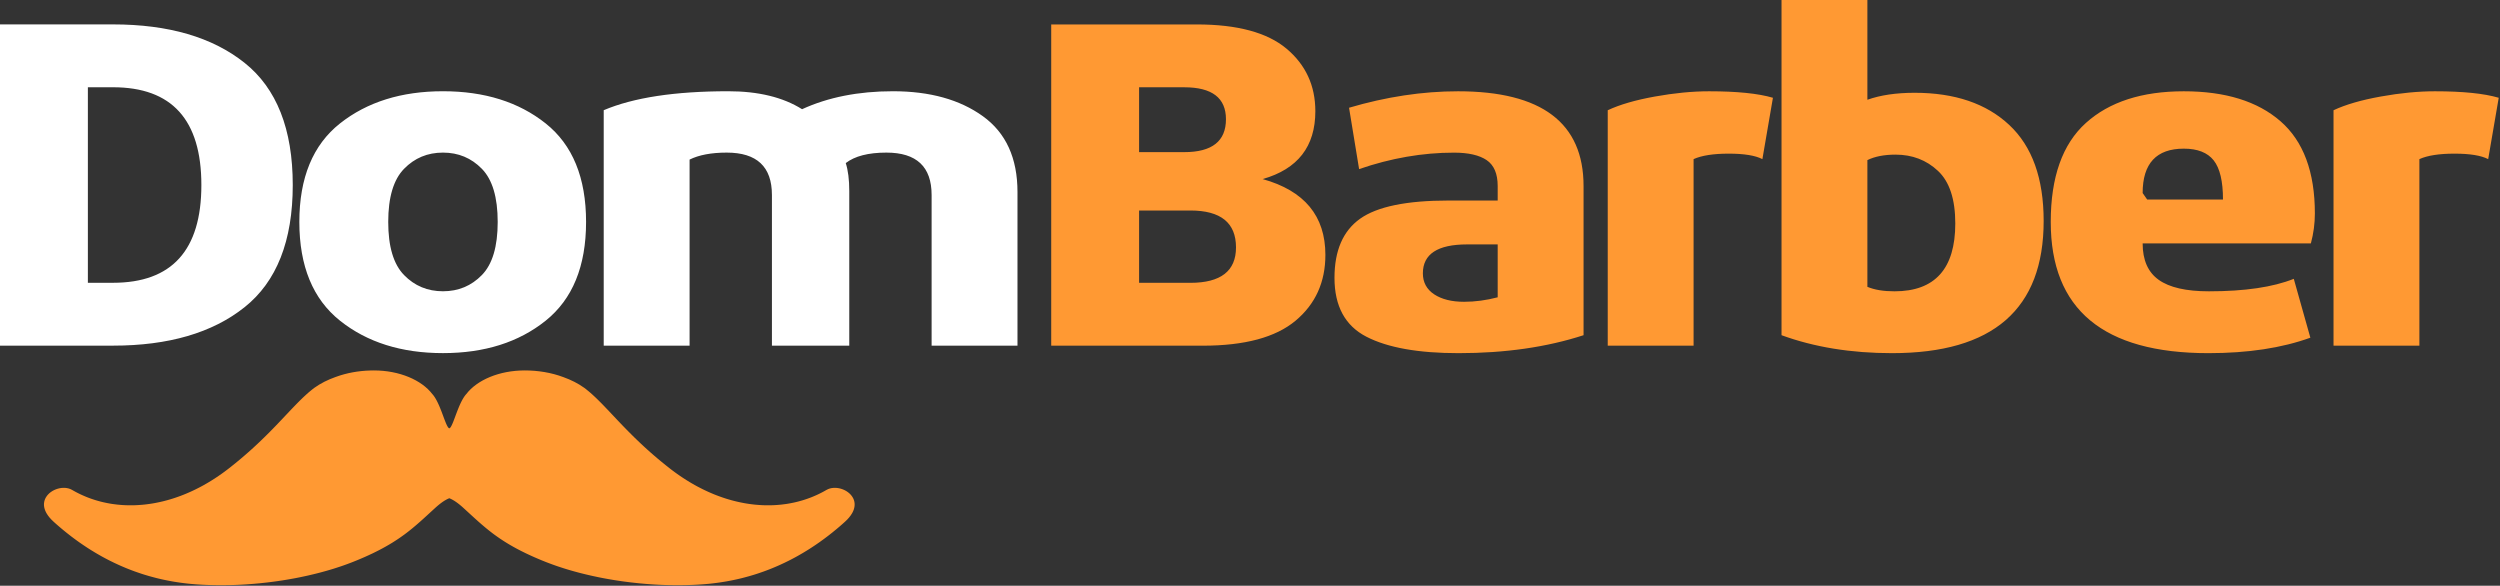 <svg width="175" height="41" viewBox="0 0 175 41" fill="none" xmlns="http://www.w3.org/2000/svg">
<rect x="0" y="0" width="175" height="41" fill="#333333" stroke="none"/>
<path d="M0 24.195V1.708H7.909C11.799 1.708 14.869 2.605 17.118 4.397C19.369 6.189 20.493 9.041 20.493 12.952C20.493 16.863 19.369 19.714 17.118 21.506C14.869 23.299 11.799 24.195 7.909 24.195H0ZM7.909 19.795C12.034 19.795 14.096 17.514 14.096 12.952C14.096 8.389 12.034 6.108 7.909 6.108H6.151V19.795H7.909ZM33.731 19.254C34.47 18.498 34.839 17.258 34.839 15.536C34.839 13.813 34.47 12.573 33.731 11.817C32.994 11.06 32.085 10.682 31.007 10.682C29.93 10.682 29.021 11.06 28.284 11.817C27.545 12.573 27.176 13.813 27.176 15.536C27.176 17.258 27.545 18.498 28.284 19.254C29.021 20.011 29.93 20.389 31.007 20.389C32.085 20.389 32.994 20.011 33.731 19.254ZM23.801 22.449C21.904 20.936 20.954 18.631 20.954 15.536C20.954 12.439 21.904 10.141 23.801 8.639C25.7 7.138 28.102 6.387 31.007 6.387C33.913 6.387 36.309 7.138 38.196 8.639C40.083 10.141 41.025 12.439 41.025 15.536C41.025 18.631 40.083 20.936 38.196 22.449C36.309 23.962 33.913 24.718 31.007 24.718C28.102 24.718 25.7 23.962 23.801 22.449ZM42.26 24.195V7.714C44.346 6.829 47.252 6.387 50.978 6.387C53.087 6.387 54.809 6.806 56.145 7.644C57.972 6.806 60.094 6.387 62.507 6.387C65.085 6.387 67.182 6.969 68.799 8.133C70.416 9.297 71.224 11.066 71.224 13.44V24.195H65.213V13.65C65.213 11.671 64.159 10.682 62.05 10.682C60.785 10.682 59.836 10.926 59.203 11.415C59.367 11.927 59.449 12.579 59.449 13.37V24.195H54.035V13.65C54.035 11.671 52.981 10.682 50.872 10.682C49.794 10.682 48.927 10.845 48.271 11.171V24.195H42.26Z" fill="white"/>
<path d="M73.585 1.711H83.779C86.614 1.711 88.705 2.276 90.053 3.404C91.401 4.534 92.074 5.994 92.074 7.787C92.074 10.254 90.844 11.837 88.383 12.535C91.313 13.35 92.777 15.119 92.777 17.843C92.777 19.752 92.08 21.288 90.686 22.452C89.292 23.616 87.129 24.198 84.2 24.198H73.585V1.711ZM83.322 14.735H79.736V19.798H83.322C85.454 19.798 86.52 18.972 86.52 17.319C86.52 15.596 85.454 14.735 83.322 14.735ZM82.9 6.11H79.736V10.649H82.9C84.845 10.649 85.817 9.882 85.817 8.345C85.817 6.856 84.845 6.11 82.9 6.11ZM110.849 13.024V23.464C108.272 24.303 105.354 24.721 102.096 24.721C99.284 24.721 97.134 24.338 95.646 23.569C94.158 22.801 93.414 21.428 93.414 19.449C93.414 17.54 94.011 16.161 95.207 15.311C96.402 14.461 98.464 14.037 101.394 14.037H104.838V13.024C104.838 12.163 104.581 11.558 104.065 11.208C103.549 10.859 102.788 10.685 101.78 10.685C99.577 10.685 97.363 11.069 95.137 11.837L94.433 7.542C97.035 6.774 99.577 6.39 102.061 6.39C107.92 6.39 110.849 8.602 110.849 13.024ZM104.838 20.811V17.109H102.694C100.632 17.109 99.601 17.785 99.601 19.135C99.601 19.763 99.865 20.252 100.391 20.602C100.919 20.95 101.616 21.125 102.483 21.125C103.256 21.125 104.042 21.02 104.838 20.811ZM112.541 24.198V7.717C113.384 7.321 114.486 7.001 115.845 6.757C117.204 6.512 118.469 6.39 119.641 6.39C121.586 6.39 123.074 6.541 124.105 6.844L123.367 11.139C122.875 10.883 122.09 10.755 121.012 10.755C119.934 10.755 119.114 10.883 118.551 11.139V24.198H112.541ZM124.707 23.464V0H130.717V6.983C131.632 6.657 132.733 6.495 134.022 6.495C136.834 6.495 139.043 7.245 140.648 8.747C142.253 10.248 143.056 12.489 143.056 15.469C143.056 21.637 139.517 24.721 132.44 24.721C129.581 24.721 127.004 24.303 124.707 23.464ZM136.87 15.643C136.87 13.944 136.465 12.716 135.656 11.96C134.848 11.202 133.858 10.824 132.686 10.824C131.89 10.824 131.234 10.953 130.717 11.208V20.078C131.21 20.287 131.842 20.392 132.616 20.392C135.451 20.392 136.87 18.809 136.87 15.643ZM162.041 14.945C162.041 15.643 161.948 16.341 161.761 17.039H149.985C149.985 18.204 150.359 19.054 151.109 19.588C151.859 20.124 153.031 20.392 154.624 20.392C157.132 20.392 159.112 20.101 160.565 19.518L161.725 23.639C159.734 24.36 157.355 24.721 154.589 24.721C147.231 24.721 143.552 21.66 143.552 15.539C143.552 12.396 144.372 10.085 146.012 8.607C147.653 7.129 149.938 6.39 152.867 6.39C155.773 6.39 158.028 7.088 159.633 8.485C161.239 9.882 162.041 12.035 162.041 14.945ZM149.985 13.513L150.301 13.967H155.609C155.609 12.687 155.392 11.773 154.958 11.226C154.525 10.679 153.828 10.406 152.867 10.406C150.946 10.406 149.985 11.442 149.985 13.513ZM163.347 24.198V7.717C164.19 7.321 165.291 7.001 166.651 6.757C168.01 6.512 169.275 6.39 170.447 6.39C172.392 6.39 173.88 6.541 174.911 6.844L174.173 11.139C173.68 10.883 172.896 10.755 171.818 10.755C170.74 10.755 169.919 10.883 169.357 11.139V24.198H163.347Z" fill="#FF9933"/>
<path fill-rule="evenodd" clip-rule="evenodd" d="M59.63 35.954L59.668 35.887V35.886L59.702 35.819L59.732 35.752L59.758 35.687V35.687L59.778 35.622V35.621L59.795 35.558V35.558L59.808 35.495L59.817 35.433V35.433L59.822 35.372C59.824 35.352 59.824 35.332 59.824 35.312V35.312L59.822 35.254V35.253L59.817 35.196V35.196L59.809 35.14V35.139L59.797 35.084V35.083L59.782 35.03V35.03L59.764 34.977V34.977L59.744 34.925V34.925L59.72 34.876V34.875L59.694 34.827C59.356 34.232 58.435 33.957 57.854 34.295L57.709 34.377L57.563 34.456L57.415 34.532L57.267 34.604L57.229 34.622L57.226 34.623L57.222 34.625L57.219 34.626L57.217 34.627L57.214 34.629L57.212 34.629L57.21 34.63L57.208 34.631L57.206 34.633L57.203 34.634L57.201 34.635L57.198 34.636L57.196 34.636L57.193 34.638L57.191 34.639L57.189 34.64L57.187 34.641L57.184 34.643L57.182 34.643L57.179 34.645L57.177 34.645L57.175 34.647L57.172 34.648L57.17 34.649L57.168 34.65L57.165 34.651L57.163 34.652L57.16 34.653L57.158 34.654L57.156 34.655L57.154 34.656L57.151 34.657L57.149 34.659L57.146 34.659L57.144 34.661L57.142 34.661L57.139 34.663L57.137 34.664L57.135 34.665L57.116 34.673L56.964 34.739L56.81 34.803L56.654 34.862L56.498 34.918L56.341 34.971C56.288 34.988 56.235 35.005 56.182 35.021L56.021 35.067L55.86 35.111L55.845 35.114L55.842 35.116L55.837 35.116L55.835 35.117L55.832 35.118L55.83 35.118L55.827 35.119L55.825 35.12L55.822 35.12L55.82 35.121L55.817 35.122L55.814 35.122L55.812 35.123L55.81 35.124L55.807 35.124H55.804L55.802 35.125L55.8 35.126H55.797L55.794 35.127L55.792 35.128L55.789 35.128L55.787 35.129L55.784 35.13L55.782 35.13L55.779 35.131L55.776 35.132L55.774 35.132L55.771 35.133H55.769L55.766 35.134L55.764 35.134L55.761 35.135L55.759 35.136L55.756 35.136L55.754 35.137L55.751 35.138L55.748 35.138L55.746 35.139H55.743L55.741 35.14L55.739 35.14L55.728 35.143L55.726 35.144L55.697 35.151L55.534 35.187L55.369 35.22H55.369C55.314 35.23 55.258 35.241 55.203 35.251L55.037 35.278H55.036L54.868 35.3L54.7 35.321H54.699L54.53 35.337L54.359 35.351H54.359L54.188 35.361L54.015 35.367L53.842 35.37H53.668L53.494 35.367L53.319 35.36L53.143 35.349L52.966 35.336L52.79 35.319H52.789L52.612 35.298L52.434 35.274L52.409 35.271L52.406 35.27L52.404 35.269H52.401L52.398 35.269H52.395L52.392 35.268L52.389 35.267H52.387L52.384 35.267H52.381L52.378 35.266L52.375 35.265H52.372L52.37 35.265L52.367 35.264H52.364L52.362 35.263L52.359 35.263H52.356L52.353 35.262L52.35 35.261H52.347L52.345 35.261L52.342 35.26H52.339L52.337 35.259H52.334L52.331 35.259L52.328 35.258H52.325L52.322 35.257L52.32 35.257H52.317L52.314 35.256L52.312 35.255H52.309L52.306 35.255L52.303 35.254H52.3L52.297 35.253L52.295 35.253H52.292L52.283 35.251L52.281 35.251L52.278 35.25H52.275L52.255 35.247L52.077 35.216L51.898 35.181L51.718 35.143L51.538 35.102L51.358 35.057L51.177 35.009L50.997 34.957H50.997L50.816 34.902L50.636 34.843H50.635L50.454 34.78C50.393 34.759 50.334 34.737 50.274 34.715H50.273L50.245 34.704L50.242 34.703L50.239 34.702L50.236 34.7L50.234 34.7L50.231 34.698L50.228 34.698L50.225 34.696L50.222 34.695L50.22 34.694L50.217 34.693L50.214 34.692L50.211 34.691L50.208 34.69L50.205 34.689L50.203 34.688L50.2 34.687L50.197 34.686L50.194 34.684L50.191 34.684L50.188 34.682L50.186 34.681L50.183 34.68L50.18 34.679L50.177 34.678L50.174 34.677L50.172 34.676L50.169 34.675L50.166 34.673L50.163 34.673L50.16 34.672L50.157 34.671L50.155 34.669L50.152 34.668L50.149 34.667L50.146 34.666L50.143 34.665L50.141 34.664L50.138 34.663L50.134 34.661L50.132 34.661L50.129 34.659L50.126 34.659L50.124 34.657L50.121 34.656L50.117 34.655L50.093 34.645H50.092L50.047 34.628V34.627L50.03 34.62L50.027 34.62V34.619L50.007 34.612L50.005 34.61L50.002 34.609L49.999 34.608V34.608L49.973 34.598L49.971 34.597V34.596L49.968 34.596L49.965 34.594L49.963 34.593L49.959 34.592V34.592L49.956 34.591V34.59L49.954 34.59L49.911 34.572L49.731 34.495H49.73L49.549 34.415L49.369 34.331H49.368L49.188 34.244L49.008 34.153L48.828 34.059H48.827L48.648 33.961H48.647C48.587 33.927 48.527 33.894 48.468 33.858L48.451 33.849L48.448 33.848L48.446 33.846L48.443 33.844L48.44 33.842L48.437 33.841L48.434 33.839L48.431 33.838L48.429 33.836L48.426 33.834L48.423 33.833L48.42 33.831L48.417 33.83L48.414 33.828L48.412 33.826L48.409 33.824L48.406 33.823L48.404 33.822L48.4 33.82L48.398 33.818L48.395 33.816L48.392 33.815L48.389 33.813L48.387 33.812L48.384 33.81L48.381 33.808L48.378 33.807L48.37 33.801L48.367 33.8L48.364 33.798L48.362 33.797L48.358 33.795L48.356 33.793L48.353 33.791L48.35 33.79L48.347 33.789L48.345 33.787L48.342 33.785L48.339 33.783L48.336 33.781L48.333 33.78L48.331 33.779L48.328 33.777L48.325 33.775L48.322 33.773L48.32 33.772L48.316 33.77L48.314 33.769L48.306 33.763L48.303 33.762L48.3 33.76L48.297 33.758L48.289 33.753L48.11 33.644H48.109L47.931 33.531H47.931L47.754 33.415H47.753L47.576 33.295L47.399 33.172L47.222 33.044L47.046 32.913L47.035 32.905L47.033 32.903L47.029 32.901L47.027 32.899L47.024 32.897L47.021 32.894L47.019 32.892L47.016 32.89L47.013 32.888L47.01 32.886L47.008 32.884L47.005 32.882L47.002 32.88L46.999 32.878L46.997 32.876L46.994 32.874L46.991 32.872L46.988 32.87L46.986 32.868L46.983 32.865L46.981 32.864L46.977 32.861L46.974 32.859L46.972 32.857L46.969 32.855L46.966 32.853L46.964 32.851L46.961 32.849L46.958 32.847L46.956 32.844L46.953 32.842L46.95 32.84L46.947 32.838L46.945 32.836L46.942 32.834L46.939 32.832L46.937 32.83L46.934 32.828L46.931 32.825L46.928 32.823L46.926 32.821L46.923 32.819L46.92 32.816L46.918 32.815L46.915 32.812L46.912 32.81L46.91 32.808L46.907 32.806L46.904 32.804L46.901 32.802L46.899 32.8L46.895 32.798L46.893 32.796L46.89 32.794L46.887 32.792L46.871 32.779L46.586 32.553L46.585 32.552L46.31 32.329H46.309V32.328L46.043 32.108L46.042 32.106H46.041L45.786 31.888H45.785L45.784 31.886H45.783L45.537 31.671L45.535 31.67L45.298 31.458L45.13 31.305L45.066 31.246L45.062 31.243L44.843 31.038L44.839 31.034H44.839L44.627 30.832L44.623 30.828L44.417 30.63L44.413 30.626L44.216 30.431H44.216L44.212 30.426L44.02 30.235H44.02L44.015 30.229H44.014L43.83 30.042H43.83L43.825 30.036H43.824L43.646 29.853L43.641 29.848H43.64L43.468 29.668L43.462 29.662L43.294 29.485L43.288 29.479H43.288L43.125 29.307L43.119 29.3L42.96 29.132L42.954 29.125L42.799 28.962H42.799L42.793 28.955L42.643 28.796H42.642L42.635 28.788L42.488 28.633L42.48 28.625L42.337 28.476H42.337L42.33 28.468L42.304 28.441L42.181 28.314L42.043 28.173L42.034 28.165L41.897 28.028L41.889 28.02L41.754 27.888L41.746 27.88H41.746L41.612 27.753L41.603 27.745L41.47 27.622L41.461 27.614L41.424 27.582L41.33 27.497L41.321 27.49L41.188 27.377L41.179 27.37L41.148 27.345H41.147L41.038 27.255H41.038L40.905 27.153C40.474 26.841 39.974 26.592 39.443 26.401C38.591 26.081 37.671 25.93 36.733 25.93C34.943 25.93 33.393 26.603 32.643 27.581L32.635 27.59L32.615 27.612L32.603 27.626L32.597 27.633L32.575 27.661L32.572 27.664L32.562 27.677L32.541 27.704L32.535 27.713L32.511 27.746L32.509 27.749L32.484 27.787L32.482 27.79L32.458 27.826L32.453 27.835L32.451 27.838L32.449 27.841L32.445 27.847L32.444 27.849L32.44 27.855V27.856L32.438 27.858L32.431 27.87L32.429 27.873L32.426 27.878V27.879L32.423 27.881L32.422 27.885L32.42 27.888L32.418 27.89L32.417 27.893L32.415 27.897L32.413 27.899V27.9L32.411 27.903L32.409 27.905L32.408 27.909L32.406 27.911L32.404 27.915L32.403 27.917L32.401 27.921L32.399 27.923L32.397 27.927L32.396 27.93L32.384 27.948V27.949L32.367 27.979V27.979L32.361 27.991L32.34 28.029V28.03L32.337 28.035V28.036L32.313 28.079V28.08V28.081L32.29 28.125L32.286 28.133V28.134L32.286 28.136V28.136L32.284 28.138L32.283 28.14V28.141L32.28 28.146L32.279 28.148L32.277 28.153L32.275 28.156L32.273 28.161L32.271 28.163L32.268 28.171V28.171L32.267 28.173L32.263 28.181V28.181L32.262 28.183L32.257 28.194L32.256 28.195V28.196L32.25 28.208V28.209L32.248 28.211V28.212L32.24 28.229L32.239 28.231V28.232L32.237 28.234L32.215 28.283V28.284L32.214 28.286L32.212 28.288L32.211 28.291L32.211 28.293V28.294L32.209 28.296V28.296L32.202 28.312L32.184 28.351L32.159 28.407L32.158 28.409V28.409L32.137 28.457V28.457L32.135 28.464V28.464L32.117 28.507L32.111 28.521V28.521L32.097 28.556L32.088 28.578L32.077 28.605V28.605L32.064 28.635V28.636L31.999 28.802V28.803L31.997 28.806V28.807L31.943 28.949V28.949L31.933 28.976V28.976L31.925 28.997L31.912 29.031V29.032L31.907 29.045L31.872 29.139L31.872 29.14V29.141L31.855 29.184V29.185L31.805 29.319V29.32L31.794 29.348V29.348L31.788 29.362V29.363L31.776 29.397V29.398L31.773 29.404V29.405L31.741 29.485V29.486L31.739 29.491V29.492L31.726 29.524V29.525L31.721 29.537L31.71 29.563L31.695 29.599V29.6L31.686 29.621V29.622L31.68 29.635V29.635L31.669 29.662V29.662L31.665 29.669V29.67L31.622 29.762V29.763L31.619 29.77V29.77L31.608 29.791V29.791L31.602 29.802V29.803L31.594 29.817V29.818L31.587 29.831V29.832L31.581 29.842L31.577 29.848L31.567 29.865L31.555 29.884L31.554 29.887L31.54 29.905L31.54 29.906L31.527 29.923L31.525 29.926L31.515 29.938L31.51 29.944L31.502 29.952L31.499 29.954L31.49 29.961L31.487 29.964L31.478 29.971L31.467 29.977L31.465 29.977L31.451 29.983L31.437 29.977L31.435 29.977L31.425 29.971L31.416 29.964L31.412 29.961L31.404 29.954L31.401 29.952L31.393 29.944L31.388 29.938L31.378 29.926L31.375 29.923L31.362 29.906L31.362 29.905L31.349 29.887L31.347 29.884L31.335 29.865L31.325 29.848L31.322 29.842L31.316 29.832V29.831L31.308 29.818V29.817L31.299 29.803V29.802L31.294 29.791V29.791L31.283 29.77V29.77L31.28 29.763V29.762L31.236 29.67V29.669L31.234 29.662V29.662L31.222 29.635V29.635L31.216 29.622V29.621L31.207 29.6V29.599L31.192 29.563L31.181 29.537L31.177 29.525V29.524L31.163 29.492V29.491L31.162 29.486V29.485L31.13 29.405V29.404L31.127 29.398V29.397L31.113 29.363V29.362L31.108 29.348V29.348L31.097 29.32V29.319L31.047 29.185V29.184L31.03 29.141V29.14V29.139L30.995 29.045L30.99 29.032V29.031L30.977 28.997L30.969 28.976V28.976L30.959 28.949V28.949L30.905 28.807V28.806L30.904 28.803V28.802L30.837 28.636V28.635L30.825 28.605V28.605L30.814 28.578L30.806 28.556L30.791 28.521V28.521L30.785 28.507L30.767 28.464V28.464L30.764 28.457V28.457L30.744 28.409V28.409L30.743 28.407L30.718 28.351L30.701 28.312L30.693 28.296V28.296L30.692 28.294V28.293L30.691 28.291L30.69 28.288L30.689 28.286L30.687 28.284V28.283L30.686 28.28L30.685 28.278V28.277L30.684 28.276V28.275L30.683 28.273L30.681 28.27L30.681 28.267L30.679 28.265V28.265L30.678 28.263V28.262L30.677 28.26L30.675 28.257L30.674 28.255L30.673 28.252L30.672 28.25V28.249L30.67 28.247V28.247L30.67 28.245V28.244L30.668 28.242L30.667 28.239L30.666 28.236L30.664 28.235V28.234L30.664 28.232V28.231L30.662 28.229L30.661 28.226L30.66 28.224V28.224L30.659 28.222V28.221L30.658 28.219L30.656 28.216L30.655 28.214L30.654 28.212V28.211L30.653 28.209V28.208L30.651 28.206L30.65 28.204L30.649 28.201L30.647 28.199V28.198L30.647 28.196V28.195L30.645 28.194L30.644 28.191L30.643 28.189V28.188L30.642 28.186V28.185L30.641 28.183L30.639 28.181V28.181L30.638 28.179V28.178L30.637 28.176L30.635 28.173L30.634 28.171V28.171L30.633 28.169V28.168L30.632 28.166L30.631 28.163L30.63 28.161V28.161L30.628 28.159V28.158L30.627 28.156L30.626 28.153L30.624 28.151V28.151L30.623 28.148V28.148L30.622 28.146L30.621 28.144V28.143L30.62 28.141V28.14L30.618 28.138L30.617 28.136V28.136L30.616 28.134V28.133L30.612 28.125L30.589 28.081L30.589 28.08V28.079L30.566 28.036V28.035L30.562 28.03V28.029L30.542 27.991L30.535 27.979V27.979L30.518 27.949V27.948L30.507 27.93L30.505 27.927L30.503 27.923L30.501 27.921L30.496 27.911L30.495 27.909L30.493 27.905L30.491 27.903L30.486 27.893L30.484 27.89L30.45 27.835L30.444 27.826L30.421 27.79L30.419 27.787L30.393 27.749L30.391 27.746L30.367 27.713L30.361 27.704L30.341 27.677L30.33 27.664L30.328 27.661L30.305 27.633L30.299 27.626L30.288 27.612L30.267 27.59L30.26 27.581C29.509 26.603 27.96 25.93 26.169 25.93C26.094 25.93 26.018 25.931 25.941 25.934H25.924L25.907 25.935C25.083 25.96 24.277 26.103 23.523 26.378L23.488 26.39C22.947 26.582 22.436 26.835 21.998 27.152L21.864 27.255L21.755 27.345L21.724 27.369L21.714 27.377L21.582 27.489L21.573 27.497L21.442 27.614L21.433 27.622L21.3 27.745L21.291 27.753L21.156 27.88L21.149 27.888L21.014 28.02L21.005 28.028H21.005L20.869 28.165H20.868L20.86 28.173L20.722 28.314L20.599 28.441L20.573 28.468L20.565 28.476L20.422 28.625L20.415 28.633H20.414L20.267 28.788H20.267L20.26 28.796H20.259L20.11 28.955L20.103 28.962L19.948 29.125L19.943 29.132L19.784 29.3H19.783L19.778 29.307L19.614 29.479L19.609 29.485H19.608L19.44 29.662L19.435 29.668H19.434L19.262 29.848H19.262L19.256 29.853H19.256L19.078 30.036L19.072 30.042L18.888 30.229L18.882 30.235L18.691 30.426L18.687 30.431H18.686L18.489 30.626L18.485 30.63H18.485L18.279 30.828L18.276 30.832L18.063 31.034L18.06 31.038L17.839 31.243L17.836 31.246L17.773 31.305L17.605 31.458H17.604L17.367 31.67H17.367L17.365 31.671H17.365L17.119 31.886H17.118L17.116 31.888L16.861 32.106L16.859 32.108L16.594 32.328L16.593 32.329L16.318 32.552L16.316 32.553L16.032 32.779L15.856 32.913H15.856L15.681 33.044H15.68L15.504 33.172L15.327 33.295L15.15 33.415H15.149L14.971 33.531L14.793 33.644L14.614 33.753H14.613L14.435 33.858H14.434C14.374 33.894 14.315 33.927 14.255 33.961L14.238 33.97L14.235 33.971L14.23 33.975L14.227 33.976L14.224 33.977L14.221 33.98L14.218 33.981L14.216 33.982L14.213 33.984L14.21 33.986L14.207 33.987L14.205 33.989L14.201 33.99L14.199 33.992L14.196 33.994L14.193 33.995L14.191 33.996L14.188 33.998L14.184 34L14.182 34.001L14.179 34.002L14.176 34.004L14.174 34.006L14.171 34.007L14.168 34.008L14.165 34.01L14.162 34.012L14.159 34.013L14.157 34.014L14.154 34.016L14.151 34.018L14.148 34.019L14.145 34.02L14.143 34.023L14.14 34.024L14.137 34.025L14.134 34.026L14.132 34.029L14.128 34.03L14.126 34.031L14.123 34.032L14.12 34.035L14.117 34.036L14.115 34.037L14.111 34.039L14.109 34.041L14.106 34.042L14.103 34.043L14.101 34.045L14.098 34.047L14.095 34.048L14.075 34.059L13.895 34.153H13.894L13.714 34.244L13.534 34.331L13.353 34.415H13.352L13.172 34.495L12.991 34.572H12.991C12.931 34.597 12.87 34.621 12.81 34.645L12.629 34.715C12.569 34.737 12.508 34.759 12.448 34.78H12.448L12.267 34.843L12.086 34.902L11.905 34.957L11.725 35.009H11.725L11.545 35.057L11.533 35.06L11.53 35.061L11.528 35.062L11.524 35.062L11.522 35.063L11.519 35.064L11.516 35.065L11.514 35.065L11.511 35.066L11.508 35.066L11.505 35.067L11.502 35.068L11.499 35.069L11.497 35.07L11.494 35.071L11.491 35.071L11.488 35.072L11.485 35.073L11.482 35.073L11.48 35.074L11.477 35.075L11.474 35.075L11.472 35.076L11.469 35.077L11.466 35.077L11.463 35.078L11.46 35.079L11.457 35.079L11.455 35.08L11.451 35.081L11.449 35.081L11.446 35.082L11.443 35.083H11.441L11.438 35.085H11.434L11.432 35.085L11.429 35.086L11.426 35.087L11.424 35.087L11.421 35.089L11.418 35.089L11.415 35.09L11.412 35.091L11.409 35.091L11.407 35.092L11.404 35.093L11.401 35.093L11.39 35.096L11.387 35.097L11.384 35.097L11.382 35.098L11.378 35.099L11.376 35.099L11.365 35.102H11.364L11.185 35.143H11.184L11.005 35.181L10.826 35.216L10.647 35.247H10.646L10.469 35.274H10.468L10.291 35.298L10.113 35.319L9.936 35.336L9.76 35.349H9.759L9.584 35.36L9.556 35.361H9.553H9.551H9.548L9.545 35.362H9.543H9.54H9.537H9.535L9.532 35.363H9.529H9.526H9.524H9.521H9.518L9.516 35.364H9.512H9.51H9.507H9.504H9.501H9.499L9.496 35.364H9.493H9.491H9.488H9.485H9.482H9.48L9.477 35.365H9.474H9.472H9.469H9.466H9.464H9.461L9.458 35.365H9.455H9.453H9.449H9.447L9.436 35.366H9.433L9.409 35.367H9.408L9.234 35.37H9.234H9.06H9.06L8.887 35.367L8.715 35.361L8.544 35.351H8.543L8.525 35.349H8.521L8.519 35.349H8.511L8.509 35.348H8.506H8.503L8.5 35.347H8.498H8.495H8.492L8.49 35.347H8.487H8.484H8.481L8.479 35.346H8.477H8.473L8.471 35.345H8.469L8.466 35.345H8.463H8.461H8.458L8.455 35.344H8.452H8.45L8.447 35.343H8.444H8.442L8.439 35.343H8.436H8.434H8.431L8.429 35.342H8.426H8.423L8.421 35.341H8.418H8.415L8.412 35.341H8.41H8.407L8.404 35.34H8.402L8.399 35.339L8.373 35.337L8.203 35.321L8.034 35.3H8.034L7.866 35.278L7.7 35.251H7.699C7.643 35.241 7.589 35.23 7.533 35.22L7.369 35.187H7.368L7.205 35.151H7.205L7.042 35.111L6.881 35.067H6.881L6.721 35.021H6.72C6.668 35.005 6.615 34.988 6.562 34.971H6.561L6.404 34.918L6.247 34.862L6.093 34.803L6.071 34.794L6.068 34.792L6.066 34.792L6.064 34.791L6.061 34.79L6.059 34.788L6.056 34.788L6.054 34.787L6.051 34.786L6.049 34.785L6.047 34.784L6.044 34.783L6.042 34.782L6.039 34.781L6.037 34.78L6.034 34.779L6.032 34.778L6.03 34.777L6.028 34.776L6.025 34.775L6.022 34.774L6.02 34.773L6.018 34.772L6.016 34.771L6.013 34.77L6.011 34.77L6.008 34.768L6.006 34.767L6.003 34.766L6.001 34.766L5.999 34.764L5.996 34.763L5.994 34.762L5.991 34.761L5.989 34.76L5.986 34.76L5.984 34.758L5.982 34.758L5.98 34.756L5.977 34.755L5.975 34.754L5.972 34.753L5.965 34.75L5.963 34.749L5.939 34.739L5.787 34.673L5.636 34.604L5.487 34.532L5.339 34.456L5.193 34.377L5.048 34.295C4.469 33.957 3.547 34.232 3.208 34.827L3.182 34.875V34.876L3.159 34.925V34.925L3.138 34.977V34.977C3.132 34.995 3.125 35.012 3.12 35.03V35.03L3.105 35.083V35.084L3.094 35.139V35.14L3.085 35.196V35.196L3.079 35.253V35.254L3.078 35.312V35.312C3.078 35.332 3.078 35.352 3.079 35.372L3.085 35.433V35.433L3.094 35.495C3.098 35.516 3.102 35.537 3.107 35.558V35.558L3.124 35.621V35.622C3.13 35.644 3.138 35.665 3.145 35.687V35.687L3.17 35.752C3.18 35.775 3.19 35.797 3.2 35.819L3.234 35.886V35.887L3.272 35.954C3.381 36.137 3.539 36.328 3.756 36.523L3.876 36.631L3.998 36.739L4.121 36.846L4.245 36.951L4.37 37.056L4.496 37.159L4.623 37.263L4.751 37.364L4.881 37.466L5.01 37.566L5.142 37.664L5.274 37.763L5.407 37.859L5.542 37.956L5.678 38.05L5.815 38.144L5.953 38.236L6.091 38.328L6.231 38.418L6.372 38.507L6.515 38.594L6.658 38.681L6.802 38.766H6.803L6.948 38.85L7.095 38.933L7.242 39.014L7.391 39.094L7.542 39.173L7.693 39.25L7.846 39.325L7.999 39.4L8.154 39.472L8.31 39.544L8.467 39.614L8.625 39.682L8.784 39.749L8.945 39.815L9.107 39.878L9.27 39.94L9.434 40.001L9.6 40.059L9.767 40.116L9.934 40.172L10.103 40.226L10.274 40.277L10.445 40.328H10.446L10.618 40.375L10.792 40.422L10.967 40.468L11.144 40.51L11.322 40.551L11.5 40.59H11.501L11.681 40.627L11.862 40.662L12.044 40.696L12.228 40.727H12.229L12.414 40.756L12.6 40.784L12.789 40.809L12.977 40.832L13.168 40.854L13.359 40.873H13.36L13.553 40.889L13.747 40.904L13.925 40.916H13.926L14.105 40.927H14.105L14.284 40.936H14.285L14.465 40.944L14.646 40.95H14.646L14.828 40.956L15.01 40.96L15.191 40.963H15.192L15.374 40.963H15.375L15.557 40.964L15.741 40.963L15.924 40.96H15.925L16.108 40.957L16.292 40.951L16.476 40.945H16.477L16.661 40.938L16.845 40.929L17.029 40.919H17.029L17.213 40.908L17.397 40.895H17.398L17.582 40.881L17.766 40.867L17.95 40.85L18.133 40.834H18.134L18.316 40.815H18.317L18.5 40.795L18.683 40.775L18.865 40.753H18.865L19.047 40.73L19.229 40.706L19.41 40.681H19.411L19.59 40.654H19.591L19.771 40.627L19.95 40.598H19.951L20.13 40.568L20.308 40.537L20.485 40.506L20.663 40.473L20.838 40.439L21.014 40.404H21.014L21.188 40.367L21.362 40.33L21.534 40.292H21.535L21.706 40.252L21.877 40.212L22.046 40.171H22.047L22.215 40.129L22.383 40.086L22.549 40.041H22.549L22.714 39.996H22.715L22.878 39.95L23.041 39.903H23.041L23.202 39.855L23.363 39.806L23.521 39.755H23.521L23.678 39.704L23.834 39.653L23.988 39.6H23.989L24.141 39.546L24.293 39.491L24.442 39.435H24.443L24.59 39.379L24.736 39.322L24.881 39.264L25.021 39.207L25.023 39.206L25.157 39.15L25.289 39.094L25.419 39.038L25.546 38.983L25.669 38.927L25.791 38.872L25.91 38.816L26.027 38.762L26.142 38.707L26.254 38.651L26.363 38.597L26.472 38.542L26.577 38.488L26.681 38.433H26.681L26.783 38.379L26.882 38.324L26.98 38.27L27.076 38.215L27.17 38.161L27.263 38.107L27.354 38.052L27.444 37.998L27.532 37.943L27.617 37.889L27.702 37.834H27.703L27.786 37.779L27.868 37.725L27.949 37.67L28.029 37.615L28.107 37.56L28.184 37.505L28.261 37.45L28.336 37.395L28.41 37.339L28.484 37.283L28.556 37.227L28.628 37.171L28.699 37.114L28.769 37.058H28.77L28.839 37.001H28.84L28.909 36.944L28.977 36.887L29.046 36.829L29.113 36.772L29.181 36.714L29.249 36.655L29.315 36.597H29.316L29.382 36.538H29.383L29.449 36.479H29.45L29.516 36.419L29.582 36.36H29.583L29.649 36.299H29.65L29.716 36.239L29.783 36.178L29.85 36.116H29.851L29.918 36.055H29.918L29.985 35.992H29.986L30.054 35.93L30.122 35.867H30.123L30.192 35.803L30.261 35.74L30.331 35.675H30.332L30.402 35.611L30.474 35.545L30.492 35.529L30.51 35.513L30.528 35.496H30.528L30.546 35.48L30.564 35.465H30.564L30.581 35.45H30.582L30.599 35.434H30.599L30.617 35.419L30.634 35.404H30.635L30.651 35.39L30.668 35.375H30.669L30.686 35.361L30.703 35.347L30.72 35.333L30.737 35.319L30.754 35.306L30.77 35.292L30.787 35.279L30.803 35.267L30.819 35.254H30.82L30.835 35.242H30.836L30.852 35.229L30.868 35.217L30.884 35.206L30.9 35.194L30.915 35.182L30.931 35.171L30.946 35.16H30.947L30.962 35.148L30.977 35.138L30.993 35.128L31.008 35.117H31.009L31.023 35.107L31.038 35.097L31.053 35.087L31.068 35.077L31.083 35.068L31.098 35.058L31.113 35.049L31.127 35.04L31.141 35.032L31.156 35.023L31.17 35.015L31.184 35.007H31.184L31.198 34.998H31.199L31.212 34.991L31.226 34.983L31.24 34.975L31.254 34.968L31.268 34.96L31.281 34.954L31.295 34.946L31.308 34.94L31.322 34.934L31.335 34.927H31.335L31.348 34.921L31.361 34.915L31.375 34.909L31.387 34.903L31.4 34.897L31.413 34.892L31.426 34.886L31.439 34.881L31.451 34.876L31.464 34.881L31.477 34.886L31.489 34.892L31.502 34.897L31.515 34.903L31.528 34.909L31.541 34.915L31.554 34.921L31.567 34.927L31.581 34.934L31.594 34.94L31.607 34.946L31.621 34.954L31.635 34.96L31.648 34.968L31.662 34.975L31.676 34.983L31.69 34.991L31.704 34.998L31.718 35.007L31.732 35.015L31.747 35.023L31.761 35.032L31.775 35.04H31.776L31.79 35.049L31.805 35.058L31.82 35.068L31.834 35.077L31.849 35.087L31.863 35.097H31.864L31.879 35.107L31.894 35.117L31.91 35.128L31.924 35.138H31.925L31.94 35.148L31.956 35.16L31.971 35.171L31.987 35.182H31.987L32.002 35.194H32.003L32.018 35.206L32.035 35.217L32.051 35.229L32.066 35.242H32.067L32.083 35.254H32.083L32.1 35.267L32.116 35.279L32.132 35.292L32.149 35.306L32.165 35.319H32.166L32.183 35.333L32.2 35.347L32.217 35.361L32.233 35.375L32.25 35.39H32.251L32.268 35.404L32.286 35.419L32.303 35.434L32.321 35.45L32.338 35.465L32.356 35.48H32.357L32.374 35.496L32.392 35.513H32.392L32.411 35.529L32.428 35.545H32.429L32.5 35.611H32.501L32.571 35.675L32.641 35.74L32.711 35.803L32.78 35.867L32.848 35.93H32.849L32.917 35.992L32.984 36.055H32.985L33.052 36.116L33.119 36.178H33.12L33.186 36.239L33.253 36.299L33.32 36.36L33.387 36.419L33.453 36.479L33.52 36.538L33.587 36.597L33.654 36.655L33.721 36.714H33.721L33.788 36.772H33.789L33.857 36.829L33.925 36.887L33.993 36.944L34.063 37.001L34.133 37.058L34.203 37.114L34.274 37.171H34.275L34.346 37.227L34.419 37.283L34.492 37.339L34.567 37.395L34.642 37.45L34.718 37.505L34.795 37.56L34.874 37.615L34.954 37.67L35.034 37.725H35.035L35.117 37.779L35.2 37.834L35.285 37.889H35.285L35.371 37.943L35.459 37.998L35.548 38.052L35.639 38.107L35.731 38.161L35.826 38.215H35.826L35.922 38.27L36.02 38.324L36.12 38.379L36.221 38.433H36.222L36.325 38.488L36.431 38.542L36.538 38.597L36.649 38.651L36.761 38.707L36.875 38.762L36.992 38.816L37.111 38.872L37.233 38.927L37.357 38.983L37.483 39.038L37.613 39.094L37.745 39.15L37.879 39.206L37.881 39.207H37.882L38.021 39.264H38.022L38.166 39.322H38.166L38.312 39.379H38.312L38.46 39.435L38.61 39.491L38.761 39.546H38.762L38.914 39.6L39.068 39.653H39.069L39.224 39.704H39.224L39.381 39.755L39.54 39.806L39.7 39.855L39.861 39.903L40.024 39.95L40.188 39.996L40.353 40.041L40.519 40.086L40.687 40.129L40.856 40.171L41.025 40.212L41.196 40.252H41.196L41.368 40.292L41.54 40.33H41.541L41.714 40.367L41.888 40.404L42.063 40.439H42.064L42.24 40.473L42.417 40.506H42.417L42.594 40.537L42.772 40.568H42.773L42.952 40.598L43.132 40.627L43.311 40.654L43.492 40.681L43.673 40.706L43.855 40.73L44.037 40.753L44.22 40.775L44.402 40.795L44.586 40.815L44.769 40.834L44.953 40.85L45.137 40.867L45.32 40.881H45.321L45.505 40.895L45.689 40.908L45.873 40.919L46.057 40.929L46.242 40.938L46.426 40.945L46.61 40.951H46.611L46.794 40.957H46.795L46.978 40.96L47.161 40.963L47.344 40.964H47.345L47.528 40.963L47.71 40.963L47.893 40.96L48.074 40.956H48.075L48.256 40.95L48.437 40.944H48.437L48.617 40.936L48.797 40.927L48.977 40.916L49.155 40.904H49.156L49.35 40.889L49.543 40.873L49.734 40.854H49.735L49.925 40.832L50.114 40.809L50.301 40.784H50.302L50.488 40.756L50.673 40.727L50.857 40.696L51.041 40.662L51.222 40.627L51.402 40.59L51.581 40.551L51.759 40.51L51.935 40.468H51.935L52.111 40.422L52.285 40.375L52.457 40.328L52.629 40.277L52.799 40.226L52.968 40.172L53.136 40.116L53.302 40.059L53.468 40.001L53.633 39.94L53.795 39.878L53.957 39.815L54.117 39.749H54.118L54.277 39.682L54.435 39.614L54.593 39.544L54.748 39.472L54.903 39.4L55.057 39.325L55.209 39.25L55.361 39.173L55.511 39.094L55.66 39.014L55.808 38.933L55.954 38.85L56.1 38.766L56.245 38.681L56.388 38.594L56.53 38.507L56.671 38.418L56.811 38.328L56.95 38.236L57.088 38.144L57.225 38.05L57.361 37.956L57.494 37.859L57.628 37.763L57.761 37.664L57.891 37.566L58.022 37.466L58.151 37.364L58.28 37.263L58.406 37.159L58.533 37.056L58.657 36.951L58.782 36.846L58.904 36.739L59.026 36.631L59.147 36.523C59.364 36.328 59.521 36.137 59.63 35.954Z" fill="#FF9933"/>
</svg>
